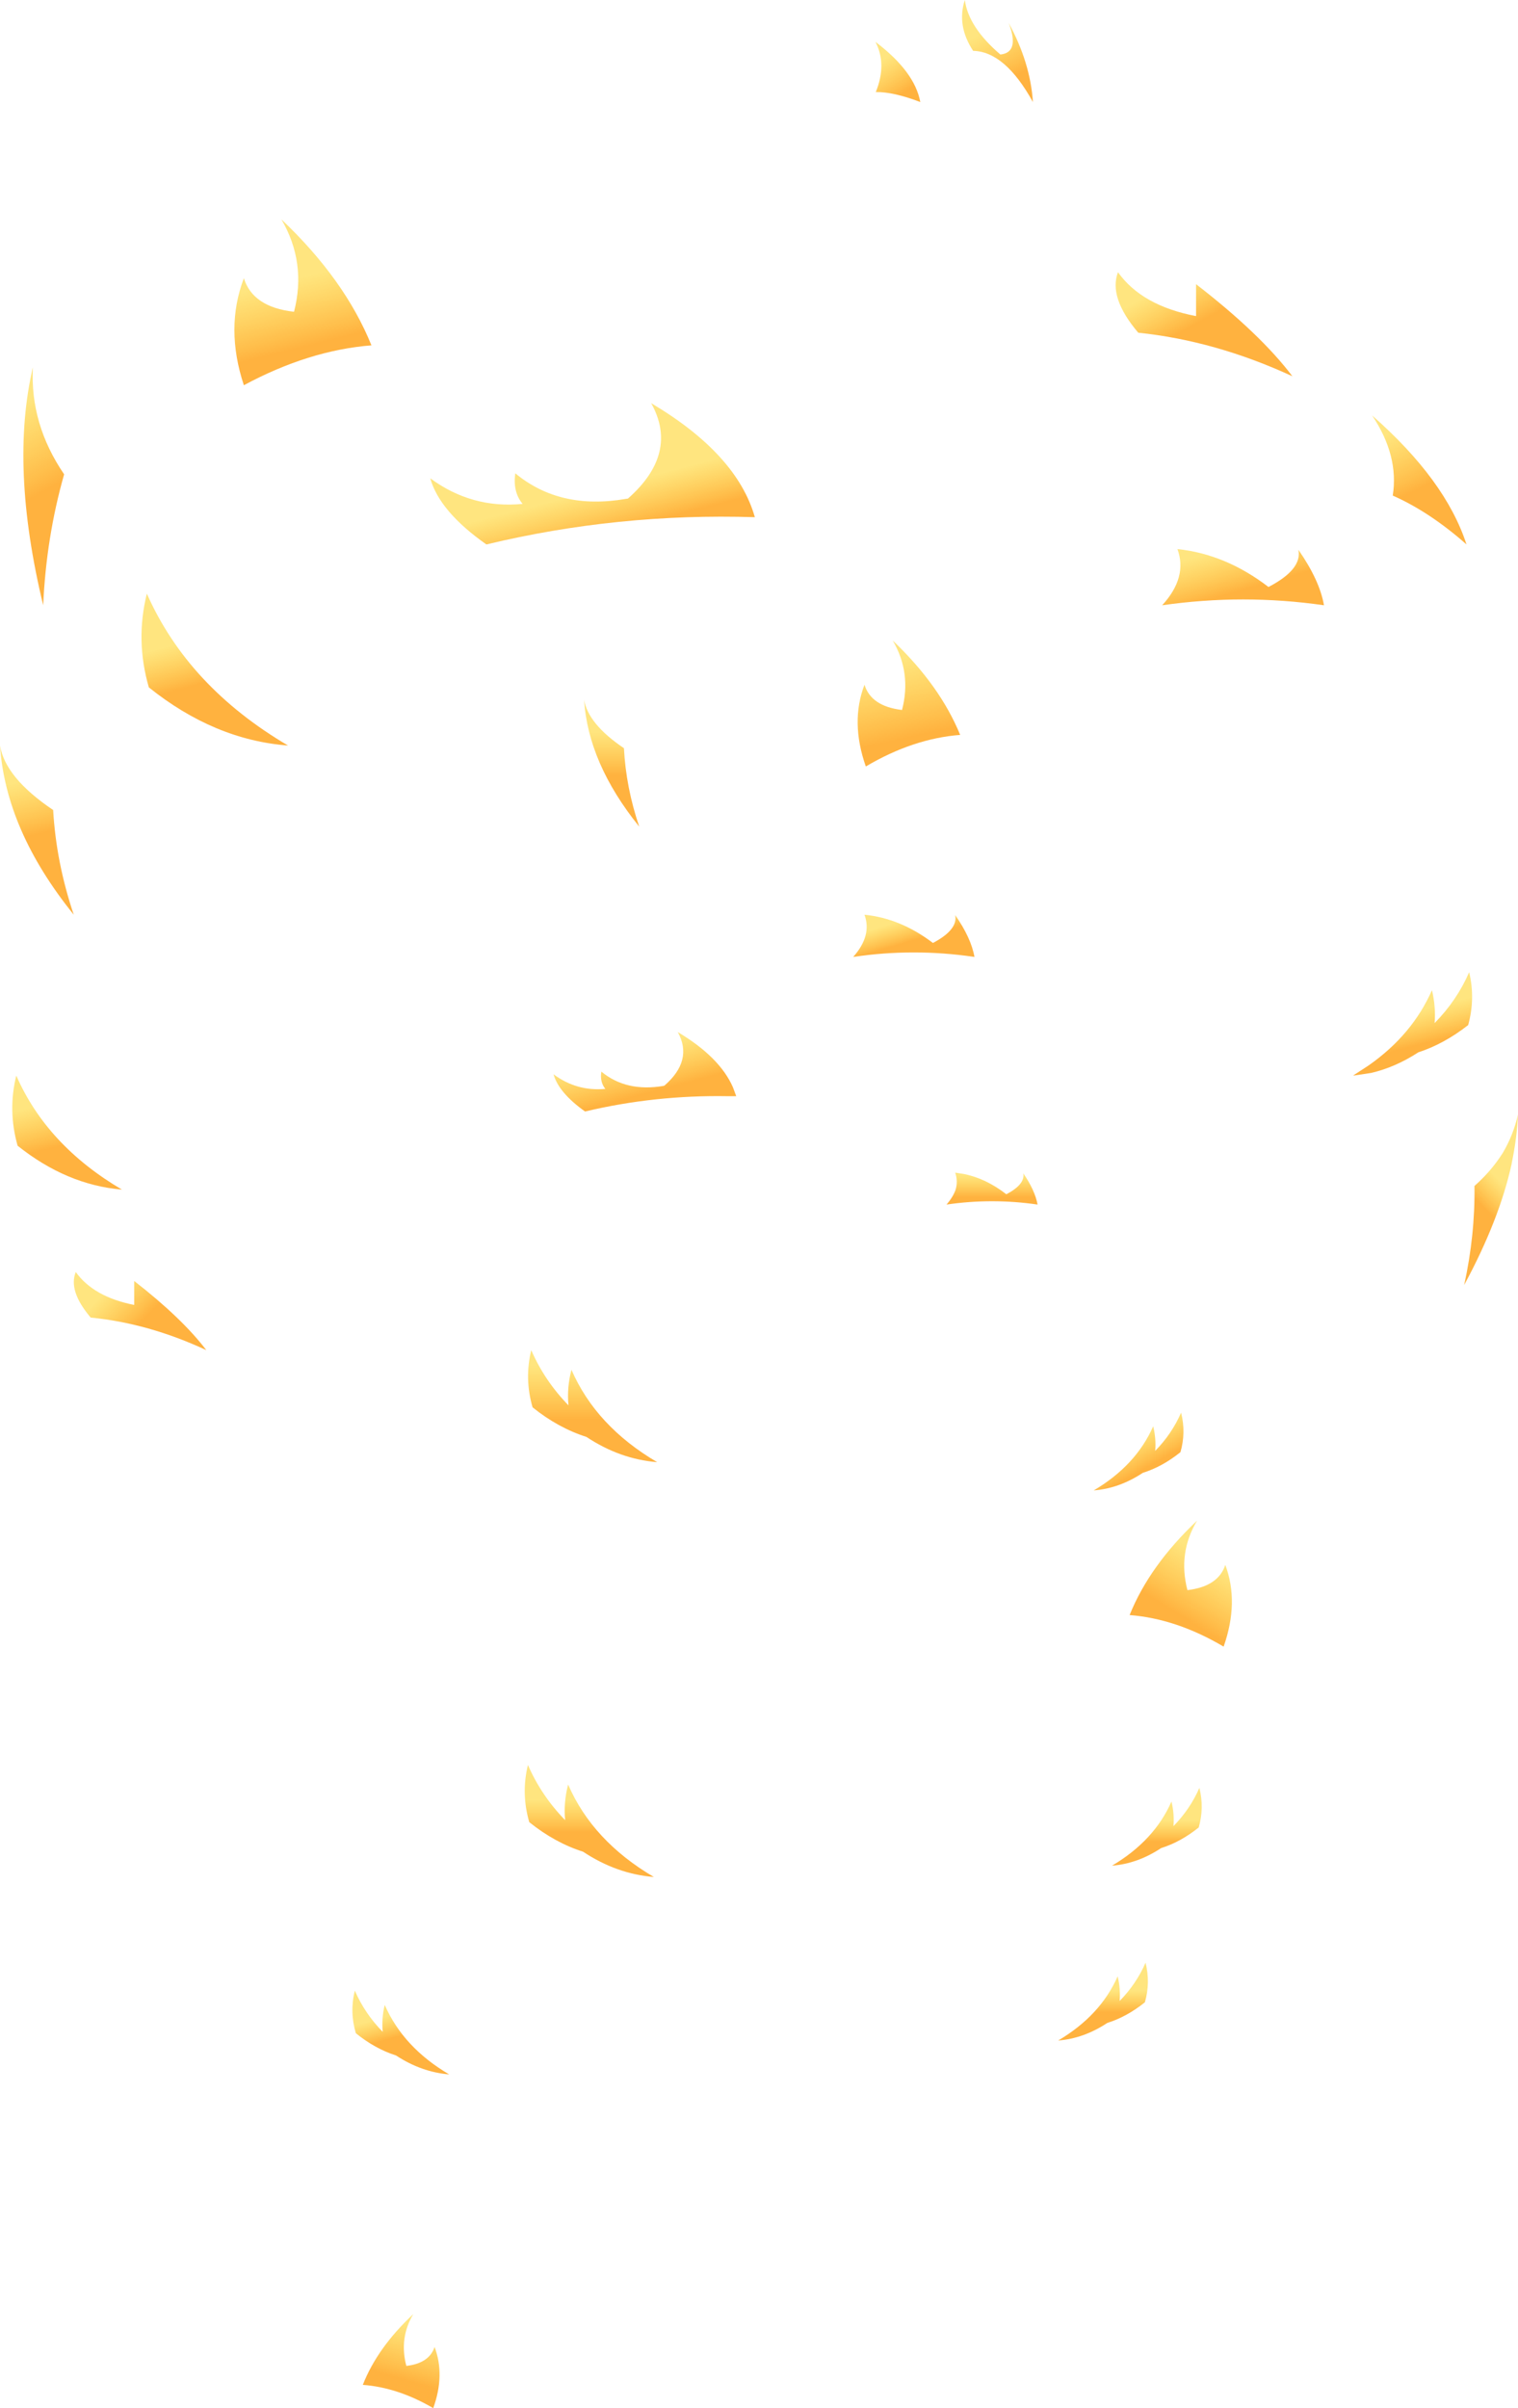 <?xml version="1.0" encoding="UTF-8" standalone="no"?>
<svg xmlns:xlink="http://www.w3.org/1999/xlink" height="362.25px" width="228.45px" xmlns="http://www.w3.org/2000/svg">
  <g transform="matrix(1.0, 0.0, 0.0, 1.0, -87.2, -71.25)">
    <path d="M233.65 78.9 Q231.15 75.1 232.4 71.25 232.95 75.35 237.75 79.45 240.7 79.15 239.0 74.7 242.25 80.65 242.65 86.6 238.45 79.0 233.65 78.9" fill="url(#gradient0)" fill-rule="evenodd" stroke="none"/>
    <path d="M218.95 77.55 Q224.85 82.0 225.7 86.6 221.65 85.05 219.0 85.1 220.7 80.9 218.95 77.55" fill="url(#gradient1)" fill-rule="evenodd" stroke="none"/>
    <path d="M165.85 147.05 Q164.35 145.25 164.75 142.45 171.45 148.0 181.35 146.3 L181.7 146.25 Q189.4 139.45 185.2 131.9 198.1 139.55 200.8 149.05 180.15 148.4 160.4 153.15 153.35 148.2 151.95 143.2 158.2 147.8 165.85 147.05" fill="url(#gradient2)" fill-rule="evenodd" stroke="none"/>
    <path d="M175.1 176.5 Q175.7 180.15 181.1 183.8 181.4 189.7 183.4 195.6 175.7 186.05 175.1 176.5" fill="url(#gradient3)" fill-rule="evenodd" stroke="none"/>
    <path d="M222.95 178.05 Q224.4 172.45 221.55 167.6 228.65 174.35 231.7 181.8 224.6 182.35 217.5 186.55 215.15 179.85 217.3 174.25 218.3 177.5 222.95 178.05" fill="url(#gradient4)" fill-rule="evenodd" stroke="none"/>
    <path d="M296.8 145.8 Q297.75 139.8 293.7 133.75 304.75 143.45 307.9 153.15 302.35 148.25 296.8 145.8" fill="url(#gradient5)" fill-rule="evenodd" stroke="none"/>
    <path d="M267.2 118.8 L267.2 114.0 Q276.85 121.45 281.7 127.85 270.1 122.5 258.5 121.3 254.0 116.0 255.45 112.2 259.05 117.25 267.2 118.8" fill="url(#gradient6)" fill-rule="evenodd" stroke="none"/>
    <path d="M264.4 153.85 Q271.65 154.6 278.1 159.55 283.2 156.9 282.6 153.95 285.8 158.55 286.45 162.3 274.3 160.55 262.1 162.3 265.95 158.1 264.4 153.85" fill="url(#gradient7)" fill-rule="evenodd" stroke="none"/>
    <path d="M123.9 113.1 Q125.25 117.45 131.45 118.15 133.35 110.75 129.55 104.25 139.1 113.3 143.1 123.2 133.65 123.95 123.9 129.2 121.05 120.6 123.9 113.1" fill="url(#gradient8)" fill-rule="evenodd" stroke="none"/>
    <path d="M92.15 126.5 Q91.7 135.05 96.85 142.6 94.15 152.1 93.7 162.3 88.65 141.4 92.15 126.5" fill="url(#gradient9)" fill-rule="evenodd" stroke="none"/>
    <path d="M109.6 174.65 Q107.55 167.6 109.3 160.55 115.5 174.55 130.55 183.4 119.45 182.55 109.6 174.65" fill="url(#gradient10)" fill-rule="evenodd" stroke="none"/>
    <path d="M87.2 183.4 Q88.0 188.25 95.2 193.1 95.65 201.0 98.3 208.85 88.05 196.15 87.2 183.4" fill="url(#gradient11)" fill-rule="evenodd" stroke="none"/>
    <path d="M89.85 243.6 Q88.35 238.3 89.65 233.05 94.25 243.55 105.55 250.2 97.25 249.5 89.85 243.6" fill="url(#gradient12)" fill-rule="evenodd" stroke="none"/>
    <path d="M107.4 263.95 Q114.6 269.55 118.25 274.35 109.55 270.3 100.85 269.45 97.45 265.45 98.6 262.6 101.3 266.35 107.4 267.55 L107.4 263.95" fill="url(#gradient13)" fill-rule="evenodd" stroke="none"/>
    <path d="M145.1 372.85 Q147.9 379.25 154.8 383.3 150.6 382.95 146.8 380.45 143.65 379.45 140.75 377.1 139.8 373.9 140.6 370.7 142.1 374.15 144.8 376.9 144.6 374.9 145.1 372.85" fill="url(#gradient14)" fill-rule="evenodd" stroke="none"/>
    <path d="M293.55 232.65 L290.9 233.05 290.9 233.0 293.2 231.5 Q299.75 226.9 302.7 220.2 303.3 222.7 303.1 225.15 306.45 221.75 308.3 217.5 309.25 221.45 308.15 225.45 304.5 228.3 300.65 229.55 297.2 231.8 293.55 232.65" fill="url(#gradient15)" fill-rule="evenodd" stroke="none"/>
    <path d="M315.65 238.9 Q315.5 242.4 314.7 246.25 L314.7 246.3 Q312.85 254.75 307.55 264.55 309.2 257.05 309.1 249.65 311.3 247.7 312.85 245.45 L313.35 244.7 Q314.95 242.0 315.65 238.9" fill="url(#gradient16)" fill-rule="evenodd" stroke="none"/>
    <path d="M251.8 295.45 Q258.15 291.7 260.75 285.8 261.2 287.65 261.05 289.5 263.55 286.95 264.95 283.75 265.7 286.75 264.85 289.7 262.1 291.9 259.2 292.8 255.65 295.15 251.8 295.45" fill="url(#gradient17)" fill-rule="evenodd" stroke="none"/>
    <path d="M230.95 208.9 Q233.35 212.35 233.85 215.2 224.7 213.85 215.6 215.2 218.45 212.0 217.3 208.85 222.75 209.4 227.6 213.1 231.4 211.1 230.95 208.9" fill="url(#gradient18)" fill-rule="evenodd" stroke="none"/>
    <path d="M178.3 235.05 Q177.45 234.0 177.7 232.45 181.45 235.55 187.05 234.6 L187.2 234.55 Q191.55 230.75 189.2 226.5 195.5 230.25 197.5 234.8 L198.0 236.15 196.8 236.15 Q185.8 235.95 175.25 238.45 171.3 235.65 170.5 232.85 174.0 235.45 178.3 235.05" fill="url(#gradient19)" fill-rule="evenodd" stroke="none"/>
    <path d="M175.45 287.4 Q171.2 286.05 167.35 282.95 166.1 278.65 167.15 274.35 169.15 278.95 172.75 282.65 172.5 279.95 173.2 277.3 176.9 285.8 186.1 291.2 180.5 290.75 175.45 287.4" fill="url(#gradient20)" fill-rule="evenodd" stroke="none"/>
    <path d="M241.2 247.75 Q242.95 250.3 243.35 252.45 236.5 251.45 229.65 252.45 230.6 251.35 231.0 250.25 231.4 248.95 230.95 247.65 L232.25 247.85 Q235.55 248.5 238.65 250.9 241.5 249.4 241.2 247.75" fill="url(#gradient21)" fill-rule="evenodd" stroke="none"/>
    <path d="M172.25 345.05 Q172.0 342.35 172.7 339.7 176.4 348.2 185.6 353.6 180.0 353.15 174.95 349.8 170.7 348.45 166.85 345.35 165.6 341.05 166.65 336.75 168.65 341.35 172.25 345.05" fill="url(#gradient22)" fill-rule="evenodd" stroke="none"/>
    <path d="M271.35 318.95 Q264.25 314.75 257.2 314.2 260.2 306.75 267.35 300.0 264.45 304.85 265.9 310.45 270.55 309.9 271.6 306.65 273.7 312.25 271.35 318.95" fill="url(#gradient23)" fill-rule="evenodd" stroke="none"/>
    <path d="M263.8 345.95 Q266.3 343.4 267.7 340.2 268.45 343.2 267.6 346.15 264.85 348.35 261.95 349.25 258.4 351.6 254.55 351.9 260.9 348.15 263.5 342.25 263.95 344.1 263.8 345.95" fill="url(#gradient24)" fill-rule="evenodd" stroke="none"/>
    <path d="M259.5 372.45 Q256.75 374.65 253.85 375.55 250.3 377.9 246.45 378.2 252.8 374.45 255.4 368.55 255.85 370.4 255.7 372.25 258.2 369.7 259.6 366.5 260.35 369.5 259.5 372.45" fill="url(#gradient25)" fill-rule="evenodd" stroke="none"/>
    <path d="M141.8 430.0 Q144.0 424.4 149.4 419.35 147.25 422.95 148.35 427.15 151.8 426.75 152.6 424.3 154.2 428.5 152.4 433.5 147.1 430.4 141.8 430.0" fill="url(#gradient26)" fill-rule="evenodd" stroke="none"/>
  </g>
  <defs>
    <linearGradient gradientTransform="matrix(-0.003, -0.004, 0.004, -0.002, 237.8, 79.3)" gradientUnits="userSpaceOnUse" id="gradient0" spreadMethod="pad" x1="-819.2" x2="819.2">
      <stop offset="0.0" stop-color="#ff9900" stop-opacity="0.753"/>
      <stop offset="1.0" stop-color="#ffcc00" stop-opacity="0.502"/>
    </linearGradient>
    <linearGradient gradientTransform="matrix(-0.002, -0.003, 0.003, -0.002, 221.05, 83.1)" gradientUnits="userSpaceOnUse" id="gradient1" spreadMethod="pad" x1="-819.2" x2="819.2">
      <stop offset="0.0" stop-color="#ff9900" stop-opacity="0.753"/>
      <stop offset="1.0" stop-color="#ffcc00" stop-opacity="0.502"/>
    </linearGradient>
    <linearGradient gradientTransform="matrix(-9.0E-4, -0.004, 0.027, -0.007, 177.0, 148.35)" gradientUnits="userSpaceOnUse" id="gradient2" spreadMethod="pad" x1="-819.2" x2="819.2">
      <stop offset="0.0" stop-color="#ff9900" stop-opacity="0.753"/>
      <stop offset="1.0" stop-color="#ffcc00" stop-opacity="0.502"/>
    </linearGradient>
    <linearGradient gradientTransform="matrix(0.0, -0.004, 0.005, 0.0, 179.25, 184.6)" gradientUnits="userSpaceOnUse" id="gradient3" spreadMethod="pad" x1="-819.2" x2="819.2">
      <stop offset="0.0" stop-color="#ff9900" stop-opacity="0.753"/>
      <stop offset="1.0" stop-color="#ffcc00" stop-opacity="0.502"/>
    </linearGradient>
    <linearGradient gradientTransform="matrix(-0.002, -0.007, 0.009, -0.002, 222.45, 176.45)" gradientUnits="userSpaceOnUse" id="gradient4" spreadMethod="pad" x1="-819.2" x2="819.2">
      <stop offset="0.0" stop-color="#ff9900" stop-opacity="0.753"/>
      <stop offset="1.0" stop-color="#ffcc00" stop-opacity="0.502"/>
    </linearGradient>
    <linearGradient gradientTransform="matrix(-0.003, -0.005, 0.004, -0.002, 297.8, 140.95)" gradientUnits="userSpaceOnUse" id="gradient5" spreadMethod="pad" x1="-819.2" x2="819.2">
      <stop offset="0.0" stop-color="#ff9900" stop-opacity="0.753"/>
      <stop offset="1.0" stop-color="#ffcc00" stop-opacity="0.502"/>
    </linearGradient>
    <linearGradient gradientTransform="matrix(-0.002, -0.004, 0.009, -0.005, 265.45, 116.75)" gradientUnits="userSpaceOnUse" id="gradient6" spreadMethod="pad" x1="-819.2" x2="819.2">
      <stop offset="0.0" stop-color="#ff9900" stop-opacity="0.753"/>
      <stop offset="1.0" stop-color="#ffcc00" stop-opacity="0.502"/>
    </linearGradient>
    <linearGradient gradientTransform="matrix(-0.001, -0.004, 0.014, -0.004, 272.85, 156.9)" gradientUnits="userSpaceOnUse" id="gradient7" spreadMethod="pad" x1="-819.2" x2="819.2">
      <stop offset="0.0" stop-color="#ff9900" stop-opacity="0.753"/>
      <stop offset="1.0" stop-color="#ffcc00" stop-opacity="0.502"/>
    </linearGradient>
    <linearGradient gradientTransform="matrix(-0.002, -0.006, 0.012, -0.003, 131.4, 118.5)" gradientUnits="userSpaceOnUse" id="gradient8" spreadMethod="pad" x1="-819.2" x2="819.2">
      <stop offset="0.0" stop-color="#ff9900" stop-opacity="0.753"/>
      <stop offset="1.0" stop-color="#ffcc00" stop-opacity="0.502"/>
    </linearGradient>
    <linearGradient gradientTransform="matrix(-0.004, -0.007, 0.009, -0.005, 90.15, 139.65)" gradientUnits="userSpaceOnUse" id="gradient9" spreadMethod="pad" x1="-819.2" x2="819.2">
      <stop offset="0.0" stop-color="#ff9900" stop-opacity="0.753"/>
      <stop offset="1.0" stop-color="#ffcc00" stop-opacity="0.502"/>
    </linearGradient>
    <linearGradient gradientTransform="matrix(-0.001, -0.004, 0.011, -0.003, 117.8, 170.5)" gradientUnits="userSpaceOnUse" id="gradient10" spreadMethod="pad" x1="-819.2" x2="819.2">
      <stop offset="0.0" stop-color="#ff9900" stop-opacity="0.753"/>
      <stop offset="1.0" stop-color="#ffcc00" stop-opacity="0.502"/>
    </linearGradient>
    <linearGradient gradientTransform="matrix(-0.001, -0.005, 0.004, -9.0E-4, 92.0, 192.65)" gradientUnits="userSpaceOnUse" id="gradient11" spreadMethod="pad" x1="-819.2" x2="819.2">
      <stop offset="0.0" stop-color="#ff9900" stop-opacity="0.753"/>
      <stop offset="1.0" stop-color="#ffcc00" stop-opacity="0.502"/>
    </linearGradient>
    <linearGradient gradientTransform="matrix(-0.001, -0.004, 0.008, -0.002, 95.95, 240.25)" gradientUnits="userSpaceOnUse" id="gradient12" spreadMethod="pad" x1="-819.2" x2="819.2">
      <stop offset="0.0" stop-color="#ff9900" stop-opacity="0.753"/>
      <stop offset="1.0" stop-color="#ffcc00" stop-opacity="0.502"/>
    </linearGradient>
    <linearGradient gradientTransform="matrix(-0.003, -0.003, 0.004, -0.004, 105.75, 267.85)" gradientUnits="userSpaceOnUse" id="gradient13" spreadMethod="pad" x1="-819.2" x2="819.2">
      <stop offset="0.0" stop-color="#ff9900" stop-opacity="0.753"/>
      <stop offset="1.0" stop-color="#ffcc00" stop-opacity="0.502"/>
    </linearGradient>
    <linearGradient gradientTransform="matrix(-6.0E-4, -0.002, 0.007, -0.002, 146.7, 375.95)" gradientUnits="userSpaceOnUse" id="gradient14" spreadMethod="pad" x1="-819.2" x2="819.2">
      <stop offset="0.0" stop-color="#ff9900" stop-opacity="0.753"/>
      <stop offset="1.0" stop-color="#ffcc00" stop-opacity="0.502"/>
    </linearGradient>
    <linearGradient gradientTransform="matrix(-8.0E-4, -0.003, 0.012, -0.003, 299.8, 226.05)" gradientUnits="userSpaceOnUse" id="gradient15" spreadMethod="pad" x1="-819.2" x2="819.2">
      <stop offset="0.0" stop-color="#ff9900" stop-opacity="0.753"/>
      <stop offset="1.0" stop-color="#ffcc00" stop-opacity="0.502"/>
    </linearGradient>
    <linearGradient gradientTransform="matrix(0.002, -0.002, 0.005, 0.005, 312.05, 251.2)" gradientUnits="userSpaceOnUse" id="gradient16" spreadMethod="pad" x1="-819.2" x2="819.2">
      <stop offset="0.0" stop-color="#ff9900" stop-opacity="0.753"/>
      <stop offset="1.0" stop-color="#ffcc00" stop-opacity="0.502"/>
    </linearGradient>
    <linearGradient gradientTransform="matrix(-0.001, -0.003, 0.009, -0.005, 258.5, 289.8)" gradientUnits="userSpaceOnUse" id="gradient17" spreadMethod="pad" x1="-819.2" x2="819.2">
      <stop offset="0.0" stop-color="#ff9900" stop-opacity="0.753"/>
      <stop offset="1.0" stop-color="#ffcc00" stop-opacity="0.502"/>
    </linearGradient>
    <linearGradient gradientTransform="matrix(-5.0E-4, -0.002, 0.01, -0.003, 223.65, 211.25)" gradientUnits="userSpaceOnUse" id="gradient18" spreadMethod="pad" x1="-819.2" x2="819.2">
      <stop offset="0.0" stop-color="#ff9900" stop-opacity="0.753"/>
      <stop offset="1.0" stop-color="#ffcc00" stop-opacity="0.502"/>
    </linearGradient>
    <linearGradient gradientTransform="matrix(-0.001, -0.004, 0.015, -0.004, 183.7, 232.45)" gradientUnits="userSpaceOnUse" id="gradient19" spreadMethod="pad" x1="-819.2" x2="819.2">
      <stop offset="0.0" stop-color="#ff9900" stop-opacity="0.753"/>
      <stop offset="1.0" stop-color="#ffcc00" stop-opacity="0.502"/>
    </linearGradient>
    <linearGradient gradientTransform="matrix(0.0, -0.005, 0.012, 0.0, 176.35, 280.7)" gradientUnits="userSpaceOnUse" id="gradient20" spreadMethod="pad" x1="-819.2" x2="819.2">
      <stop offset="0.0" stop-color="#ff9900" stop-opacity="0.753"/>
      <stop offset="1.0" stop-color="#ffcc00" stop-opacity="0.502"/>
    </linearGradient>
    <linearGradient gradientTransform="matrix(0.0, -0.002, 0.008, 0.0, 236.5, 249.7)" gradientUnits="userSpaceOnUse" id="gradient21" spreadMethod="pad" x1="-819.2" x2="819.2">
      <stop offset="0.0" stop-color="#ff9900" stop-opacity="0.753"/>
      <stop offset="1.0" stop-color="#ffcc00" stop-opacity="0.502"/>
    </linearGradient>
    <linearGradient gradientTransform="matrix(0.0, -0.003, 0.012, 0.0, 175.85, 344.4)" gradientUnits="userSpaceOnUse" id="gradient22" spreadMethod="pad" x1="-819.2" x2="819.2">
      <stop offset="0.0" stop-color="#ff9900" stop-opacity="0.753"/>
      <stop offset="1.0" stop-color="#ffcc00" stop-opacity="0.502"/>
    </linearGradient>
    <linearGradient gradientTransform="matrix(0.003, -0.005, 0.008, 0.005, 267.65, 310.4)" gradientUnits="userSpaceOnUse" id="gradient23" spreadMethod="pad" x1="-819.2" x2="819.2">
      <stop offset="0.0" stop-color="#ff9900" stop-opacity="0.753"/>
      <stop offset="1.0" stop-color="#ffcc00" stop-opacity="0.502"/>
    </linearGradient>
    <linearGradient gradientTransform="matrix(0.0, -0.002, 0.008, 0.0, 261.3, 346.7)" gradientUnits="userSpaceOnUse" id="gradient24" spreadMethod="pad" x1="-819.2" x2="819.2">
      <stop offset="0.0" stop-color="#ff9900" stop-opacity="0.753"/>
      <stop offset="1.0" stop-color="#ffcc00" stop-opacity="0.502"/>
    </linearGradient>
    <linearGradient gradientTransform="matrix(0.0, -0.002, 0.008, 0.0, 253.2, 372.3)" gradientUnits="userSpaceOnUse" id="gradient25" spreadMethod="pad" x1="-819.2" x2="819.2">
      <stop offset="0.0" stop-color="#ff9900" stop-opacity="0.753"/>
      <stop offset="1.0" stop-color="#ffcc00" stop-opacity="0.502"/>
    </linearGradient>
    <linearGradient gradientTransform="matrix(0.001, -0.005, 0.007, 0.002, 148.85, 425.15)" gradientUnits="userSpaceOnUse" id="gradient26" spreadMethod="pad" x1="-819.2" x2="819.2">
      <stop offset="0.0" stop-color="#ff9900" stop-opacity="0.753"/>
      <stop offset="1.0" stop-color="#ffcc00" stop-opacity="0.502"/>
    </linearGradient>
  </defs>
</svg>
